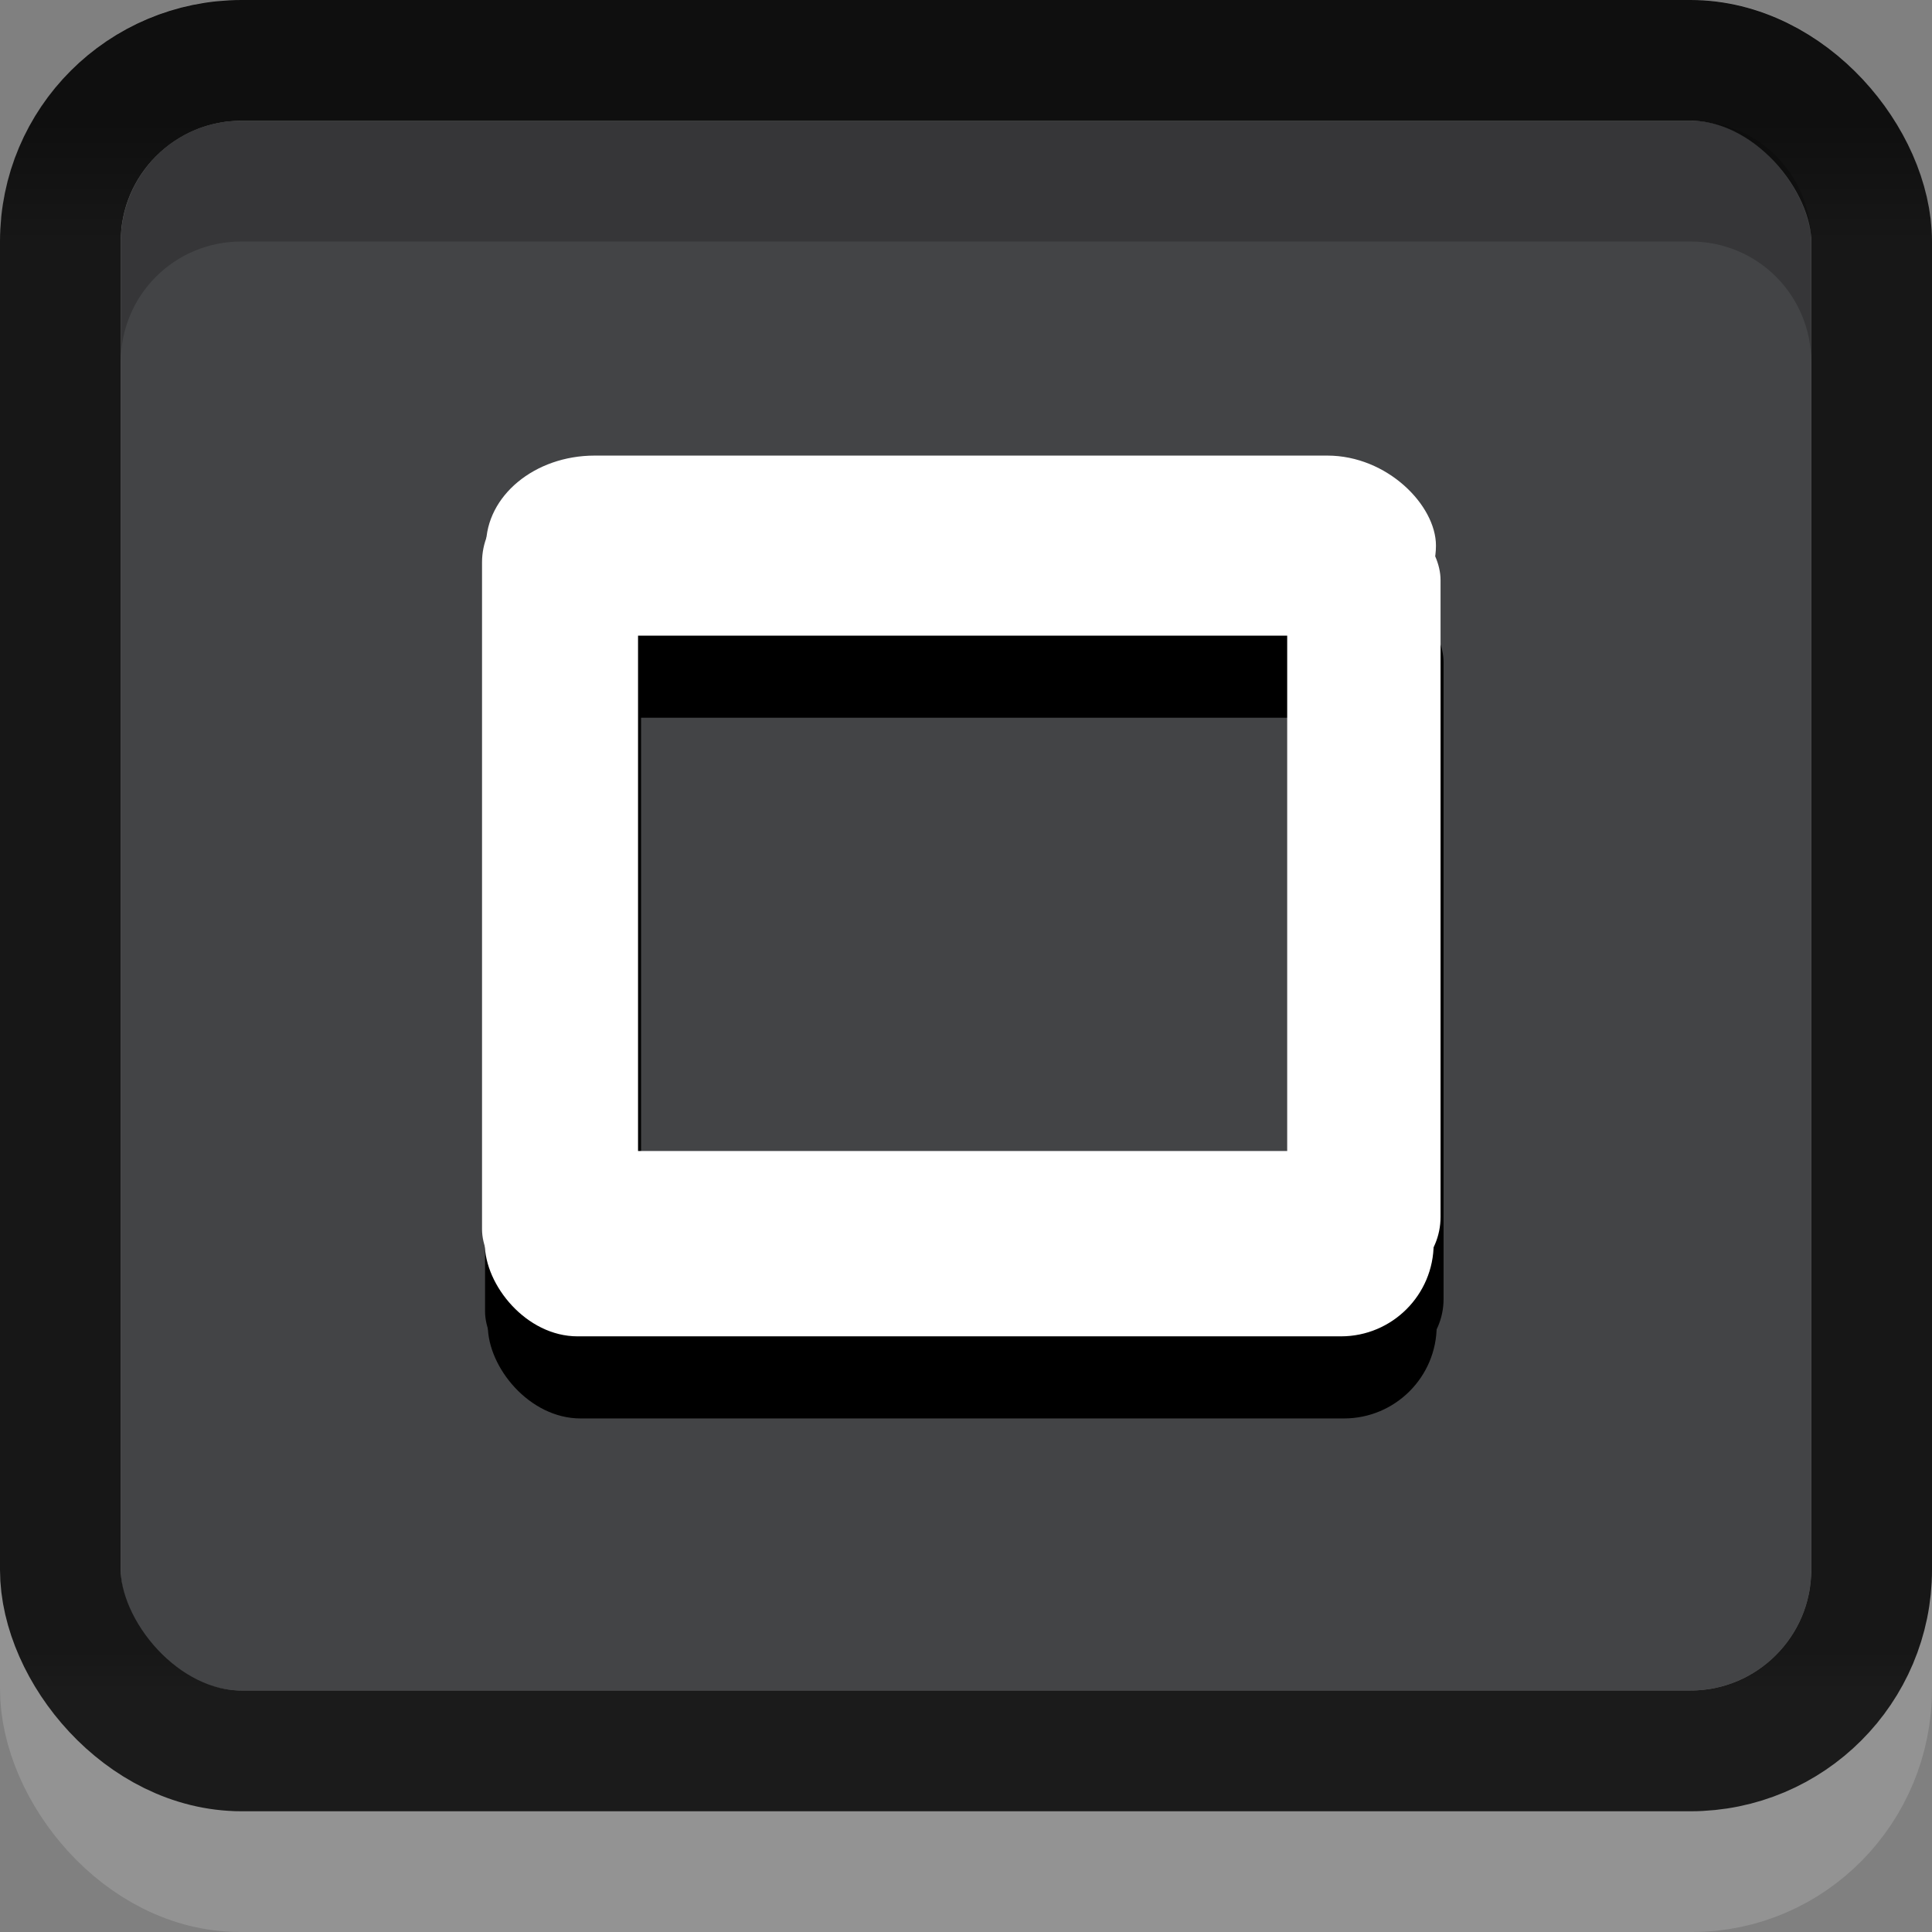 <?xml version="1.0" encoding="UTF-8" standalone="no"?>
<!-- Created with Inkscape (http://www.inkscape.org/) -->

<svg
   xmlns:dc="http://purl.org/dc/elements/1.1/"
   xmlns:cc="http://creativecommons.org/ns#"
   xmlns:rdf="http://www.w3.org/1999/02/22-rdf-syntax-ns#"
   xmlns:svg="http://www.w3.org/2000/svg"
   xmlns="http://www.w3.org/2000/svg"
   xmlns:xlink="http://www.w3.org/1999/xlink"
   xmlns:sodipodi="http://sodipodi.sourceforge.net/DTD/sodipodi-0.dtd"
   xmlns:inkscape="http://www.inkscape.org/namespaces/inkscape"
   width="16px"
   height="16px"
   id="svg33222"
   version="1.1"
   inkscape:version="0.91 r13725"
   sodipodi:docname="max.svg">
  <rect width="100%" height="100%" fill="#808080" stroke="none"/>
  <defs
     id="defs33224">
    <linearGradient
       id="linearGradient3768">
      <stop
         id="stop3770"
         offset="0"
         style="stop-color:#0f0f0f;stop-opacity:1;" />
      <stop
         style="stop-color:#171717;stop-opacity:1;"
         offset="0.078"
         id="stop3778" />
      <stop
         id="stop3774"
         offset="0.974"
         style="stop-color:#171717;stop-opacity:1;" />
      <stop
         id="stop3776"
         offset="1"
         style="stop-color:#1b1b1b;stop-opacity:1;" />
    </linearGradient>
    <linearGradient
       inkscape:collect="always"
       xlink:href="#linearGradient3768"
       id="linearGradient3818"
       gradientUnits="userSpaceOnUse"
       x1="8"
       y1="1"
       x2="8"
       y2="14" />
  </defs>
  <sodipodi:namedview
     id="base"
     pagecolor="#eaeaea"
     bordercolor="#666666"
     borderopacity="1.0"
     inkscape:pageopacity="1"
     inkscape:pageshadow="2"
     inkscape:zoom="22.627417"
     inkscape:cx="0.66633076"
     inkscape:cy="5.7256438"
     inkscape:current-layer="layer1"
     showgrid="true"
     inkscape:grid-bbox="true"
     inkscape:document-units="px"
     inkscape:window-width="1280"
     inkscape:window-height="744"
     inkscape:window-x="0"
     inkscape:window-y="0"
     inkscape:window-maximized="1"
     inkscape:snap-nodes="false"
     inkscape:snap-bbox="true"
     inkscape:showpageshadow="false"
     showborder="true"
     inkscape:snap-global="true">
    <inkscape:grid
       type="xygrid"
       id="grid2992"
       empspacing="5"
       visible="true"
       enabled="true"
       snapvisiblegridlinesonly="true" />
  </sodipodi:namedview>
  <g
     id="layer1"
     inkscape:label="Layer 1"
     inkscape:groupmode="layer">
    <rect
       style="fill:#434446;fill-opacity:1;stroke:#000000;stroke-width:0;stroke-linejoin:round;stroke-miterlimit:4;stroke-opacity:1;stroke-dasharray:none;stroke-dashoffset:0"
       id="rect3770"
       width="14"
       height="13"
       x="1"
       y="1"
       ry="1" />
    <rect
       style="opacity:0.15;fill:none;fill-opacity:1;stroke:#ffffff;stroke-width:1;stroke-miterlimit:4;stroke-opacity:1;stroke-dasharray:none"
       id="rect3779"
       width="15"
       height="15"
       x="0.5"
       y="0.5"
       rx="1.487"
       ry="1.513" />
    <rect
       ry="1.5"
       rx="1.5"
       y="0.5"
       x="0.5"
       height="14"
       width="15"
       id="rect17861"
       style="color:#000000;fill:none;stroke:url(#linearGradient3818);stroke-width:1;stroke-miterlimit:4;stroke-opacity:1;stroke-dasharray:none;marker:none;visibility:visible;display:inline;overflow:visible;enable-background:accumulate;opacity:1" />
    <path
       style="opacity:0.2;fill:#000000;fill-opacity:1;stroke:#000000;stroke-width:0;stroke-linejoin:round;stroke-miterlimit:4;stroke-opacity:1;stroke-dasharray:none;stroke-dashoffset:0"
       d="M 2,1 C 1.444,1 1,1.445 1,2 L 1,3 C 1,2.445 1.444,2 2,2 l 12,0 c 0.556,0 1,0.445 1,1 L 15,2 C 15,1.445 14.556,1 14,1 L 2,1 z"
       id="rect3002-1"
       inkscape:connector-curvature="0" />
    <g
       id="g6447"
       style="fill:#000000"
       transform="translate(-0.088,0.486)">
      <rect
         ry="0.9"
         y="3.967"
         x="4.138"
         height="1.491"
         width="7.867"
         id="rect4144"
         style="opacity:1;fill:#000000;fill-opacity:1" />
      <rect
         ry="0.768"
         y="9.726"
         x="4.128"
         height="1.535"
         width="7.858"
         id="rect4146"
         style="opacity:1;fill:#000000;fill-opacity:1" />
      <rect
         ry="0.578"
         y="4.42"
         x="10.773"
         height="6.43"
         width="1.27"
         id="rect4148"
         style="opacity:1;fill:#000000;fill-opacity:1" />
      <rect
         inkscape:transform-center-y="-0.21598112"
         inkscape:transform-center-x="0.082031715"
         ry="0.586"
         y="4.265"
         x="4.105"
         height="6.695"
         width="1.292"
         id="rect4149"
         style="opacity:1;fill:#000000;fill-opacity:1" />
    </g>
    <g
       transform="translate(-0.113,-0.194)"
       id="g6447-2"
       style="fill:#ffffff">
      <rect
         ry="0.9"
         y="3.967"
         x="4.138"
         height="1.491"
         width="7.867"
         id="rect4144-1"
         style="opacity:1;fill:#ffffff;fill-opacity:1" />
      <rect
         ry="0.768"
         y="9.726"
         x="4.128"
         height="1.535"
         width="7.858"
         id="rect4146-4"
         style="opacity:1;fill:#ffffff;fill-opacity:1" />
      <rect
         ry="0.578"
         y="4.42"
         x="10.773"
         height="6.43"
         width="1.27"
         id="rect4148-8"
         style="opacity:1;fill:#ffffff;fill-opacity:1" />
      <rect
         inkscape:transform-center-y="-0.21598112"
         inkscape:transform-center-x="0.082031715"
         ry="0.586"
         y="4.265"
         x="4.105"
         height="6.695"
         width="1.292"
         id="rect4149-2"
         style="opacity:1;fill:#ffffff;fill-opacity:1" />
    </g>
  </g>
</svg>
